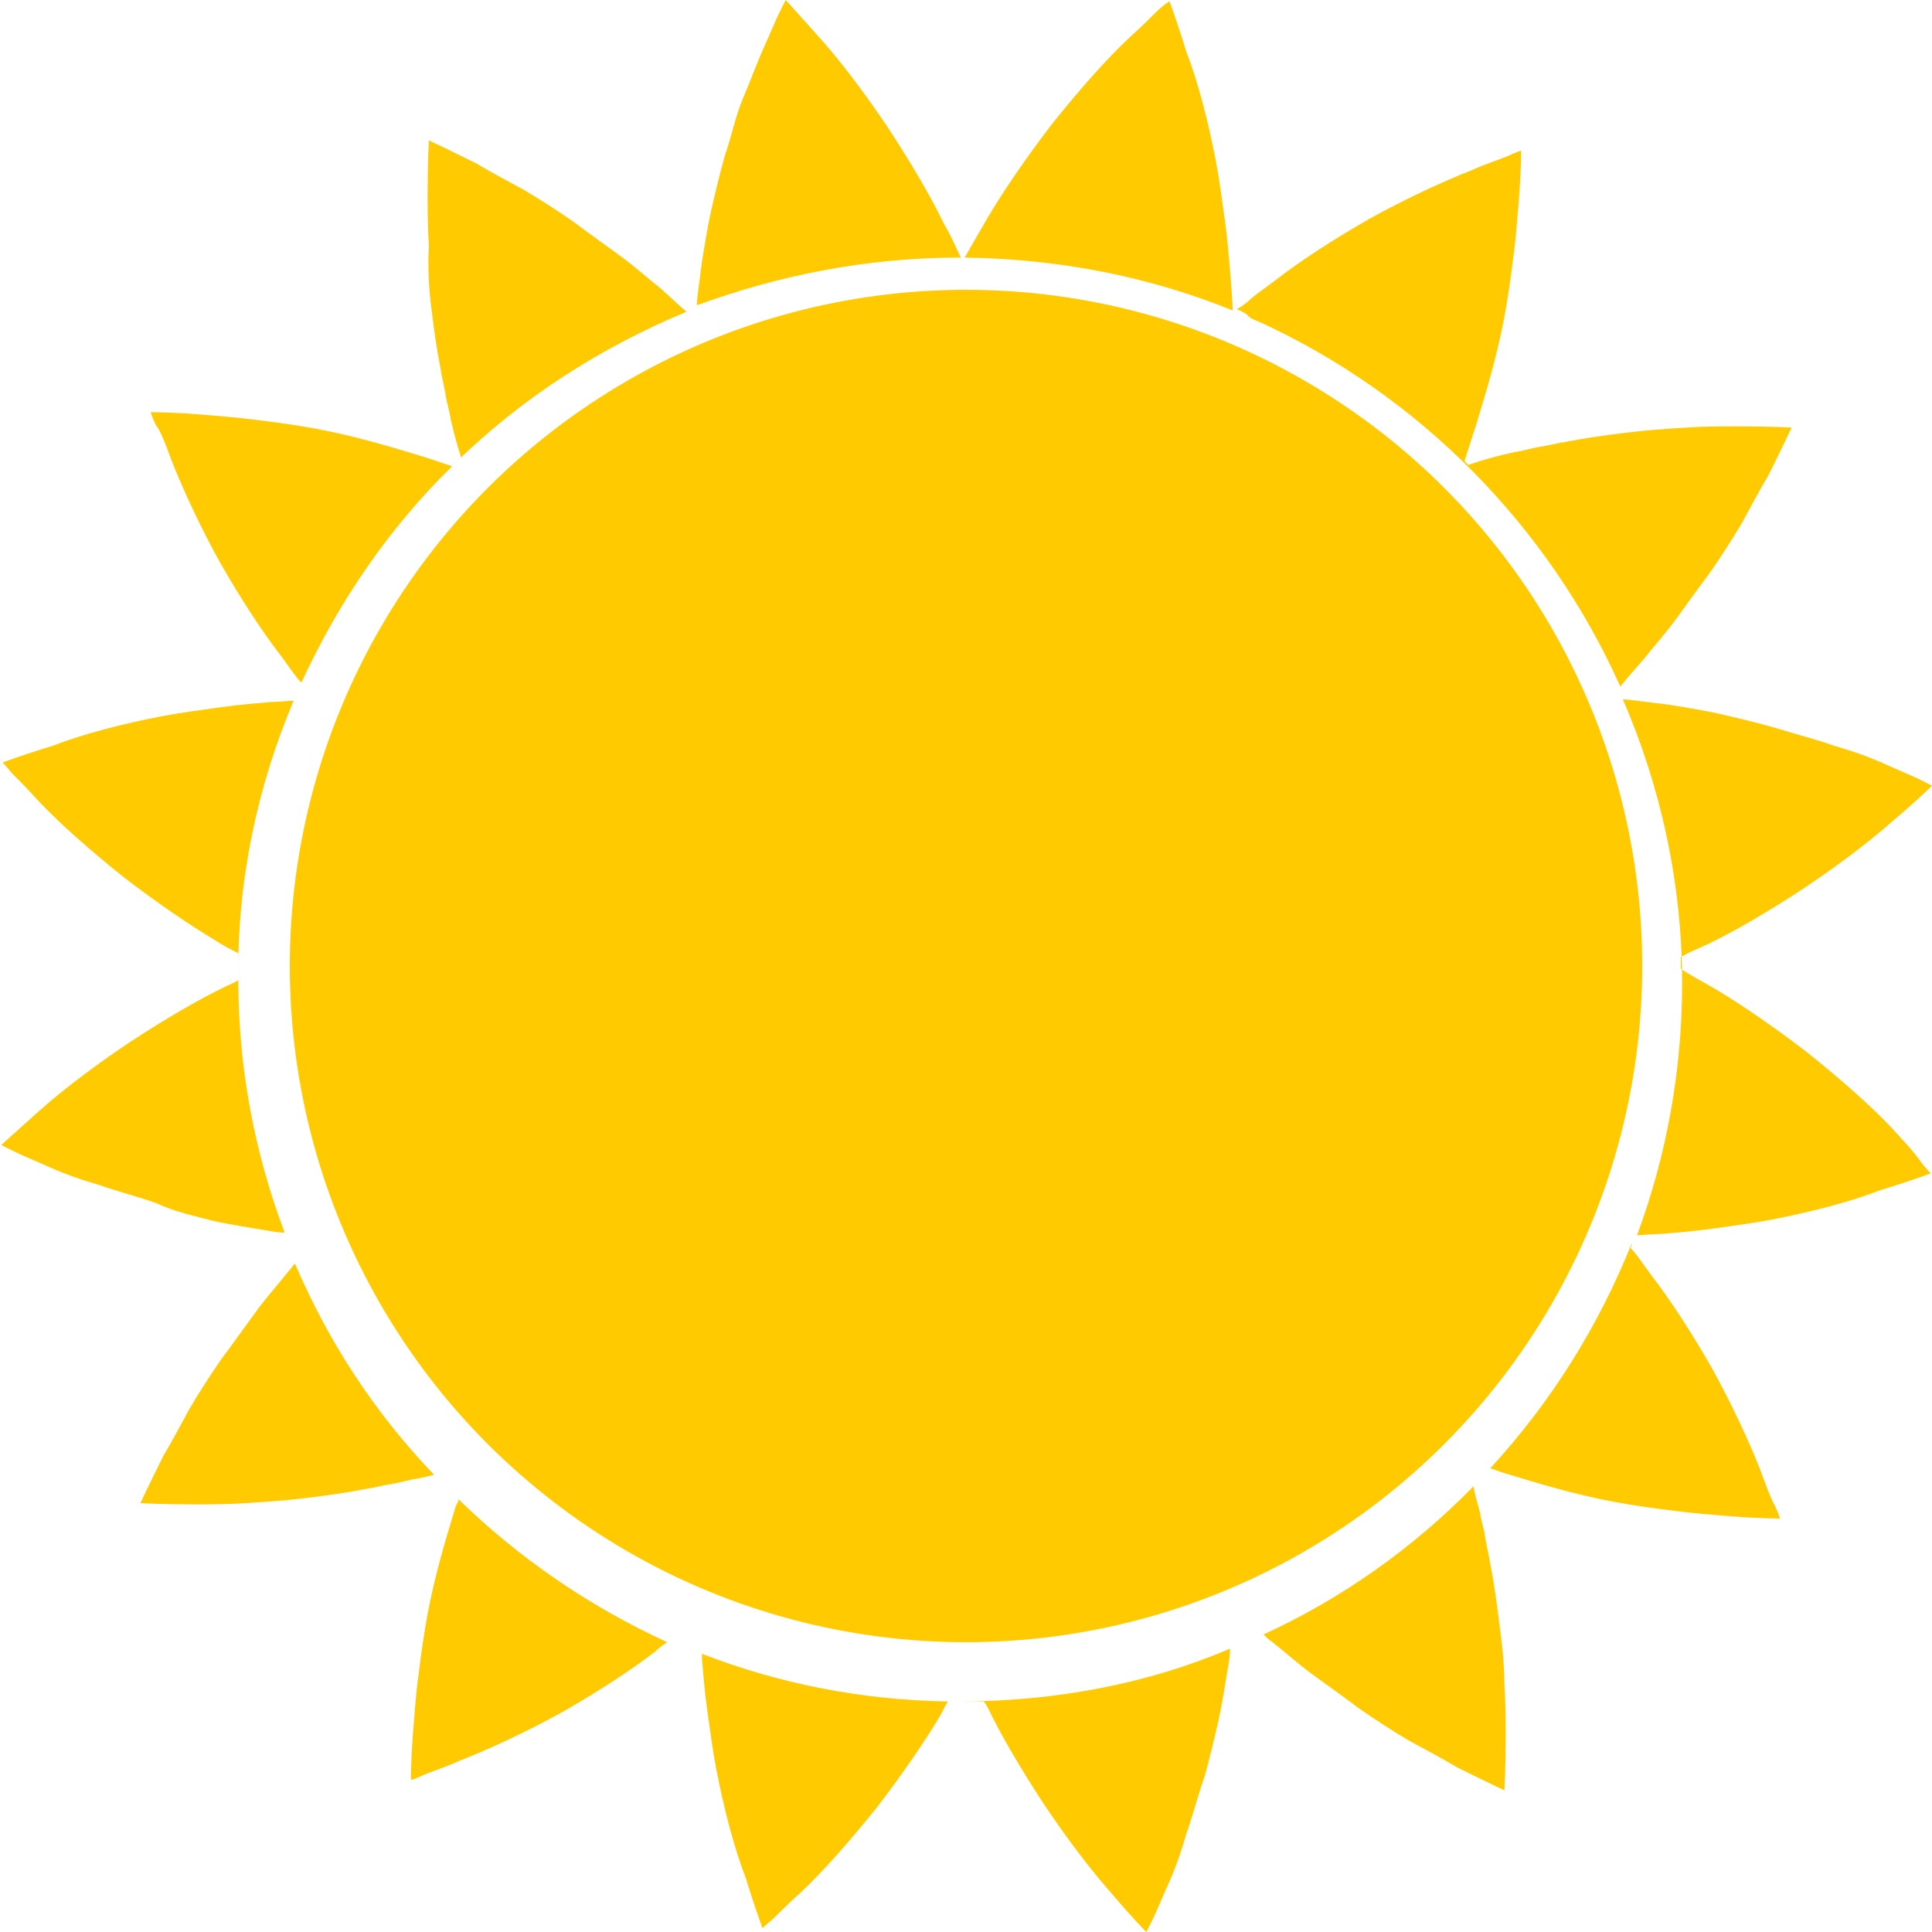 <?xml version="1.0" encoding="utf-8"?>
<!-- Generator: Adobe Illustrator 26.3.1, SVG Export Plug-In . SVG Version: 6.00 Build 0)  -->
<!DOCTYPE svg PUBLIC "-//W3C//DTD SVG 1.1//EN" "http://www.w3.org/Graphics/SVG/1.1/DTD/svg11.dtd">
<svg version="1.1" id="_лой_1" xmlns:x="http://ns.adobe.com/Extensibility/1.0/" xmlns:i="http://ns.adobe.com/AdobeIllustrator/10.0/" xmlns:graph="http://ns.adobe.com/Graphs/1.0/"
	 xmlns="http://www.w3.org/2000/svg" xmlns:xlink="http://www.w3.org/1999/xlink" x="0px" y="0px" viewBox="0 0 150 150"
	 style="enable-background:new 0 0 150 150;" xml:space="preserve">
<style type="text/css">
	.st0{fill:#FFCA00;}
</style>
<g>
	<g>
		<path class="st0" d="M13.3,35.7c0.9,2.3,2.3,5.3,3.8,8c1.6,2.8,3.3,5.4,4.7,7.2c0.6,0.8,1.1,1.6,1.6,2.1l0,0
			c2.9-6.3,6.8-12,11.7-16.8c-0.6-0.2-1.2-0.4-2.1-0.7c-2.3-0.7-5.2-1.6-8.4-2.2c-1.6-0.3-3.1-0.5-4.7-0.7c-1.6-0.2-2.9-0.3-4.1-0.4
			C13.4,32,11.7,32,11.7,32s0.1,0.4,0.4,1C12.5,33.5,12.9,34.6,13.3,35.7L13.3,35.7z"/>
		<path class="st0" d="M22.8,54.4c-0.5,0-1,0.1-1.7,0.1c-1.1,0.1-2.5,0.2-3.9,0.4s-3,0.4-4.6,0.7c-3.1,0.6-6.2,1.4-8.5,2.3
			c-2.3,0.7-3.9,1.3-3.9,1.3s0.3,0.3,0.7,0.8c0.5,0.5,1.2,1.2,2.1,2.2c1.7,1.8,4.1,3.9,6.6,5.9c2.6,2,5.1,3.7,7.1,4.9
			c0.6,0.4,1.2,0.7,1.8,1c0,0.6,0,1.2,0,2C18.4,68.4,20,61,22.8,54.4L22.8,54.4L22.8,54.4z"/>
		<path class="st0" d="M33.5,24c0.2,1.6,0.4,3.1,0.7,4.6c0.1,0.7,0.3,1.4,0.4,2.1c0.1,0.6,0.3,1.2,0.4,1.9c0.3,1.3,0.6,2.3,0.8,2.9
			c-0.1,0.1-0.3,0.3-0.4,0.4c5.1-5,11.2-8.9,17.9-11.7c-0.5-0.4-1.1-1-2-1.8c-0.9-0.7-2-1.7-3.1-2.5s-2.5-1.8-3.7-2.7
			c-1.3-0.9-2.7-1.8-3.9-2.5c-1.3-0.7-2.6-1.4-3.6-2c-2.2-1.1-3.7-1.8-3.7-1.8s-0.1,1.7-0.1,4.1c0,1.2,0,2.7,0.1,4.1
			C33.2,20.8,33.3,22.5,33.5,24L33.5,24z"/>
		<path class="st0" d="M16.6,94.8c1.4,0.3,2.7,0.5,3.9,0.7c0.6,0.1,1.1,0.2,1.6,0.2C19.8,89.6,18.5,83,18.5,76c0,0,0,0,0,0.1
			c-0.3,0.2-0.6,0.3-1,0.5c-2.1,1-4.8,2.6-7.4,4.3c-2.7,1.8-5.2,3.7-7,5.3s-3,2.7-3,2.7s0.4,0.2,1,0.5c0.6,0.3,1.6,0.7,2.7,1.2
			c1.1,0.5,2.5,1,3.9,1.4c1.4,0.5,3,0.9,4.4,1.4C13.6,94.1,15.1,94.4,16.6,94.8L16.6,94.8z"/>
		<path class="st0" d="M74.5,20c0.1,0,0.1,0,0.2,0h-0.1c-0.3-0.6-0.7-1.6-1.3-2.6c-1-2.1-2.6-4.8-4.3-7.4c-1.8-2.7-3.7-5.2-5.3-7
			C62.1,1.2,61,0,61,0l-0.5,1c-0.3,0.6-0.7,1.6-1.2,2.7c-0.5,1.1-1,2.5-1.6,3.9s-0.9,3-1.4,4.4c-0.4,1.4-0.8,3.1-1.1,4.4
			c-0.3,1.4-0.5,2.7-0.7,3.9c-0.2,1.7-0.4,2.9-0.4,3.4C60.4,21.4,67.2,20,74.5,20L74.5,20z"/>
		<path class="st0" d="M97.8,25c12.4,5.7,22.4,15.8,28,28.3c0.4-0.5,1-1.2,1.8-2.1c0.7-0.9,1.7-2,2.5-3.1c0.8-1.1,1.8-2.5,2.7-3.7
			c0.9-1.3,1.8-2.7,2.5-3.9c0.7-1.3,1.4-2.6,2-3.6c1.1-2.2,1.8-3.7,1.8-3.7s-1.7-0.1-4.1-0.1c-1.2,0-2.7,0-4.1,0.1
			c-1.6,0.1-3.1,0.2-4.7,0.4c-1.6,0.2-3.1,0.4-4.6,0.7c-0.7,0.1-1.4,0.3-2.1,0.4c-0.6,0.1-1.2,0.3-1.9,0.4c-2.3,0.5-3.6,1-3.6,1l0,0
			c-0.1-0.1-0.2-0.2-0.3-0.3c0.2-0.6,0.5-1.6,0.9-2.8c0.7-2.3,1.6-5.2,2.2-8.4c0.3-1.6,0.5-3.1,0.7-4.7c0.2-1.4,0.3-2.9,0.4-4.1
			c0.2-2.4,0.2-4.1,0.2-4.1s-0.4,0.1-1,0.4c-0.7,0.3-1.7,0.6-2.8,1.1c-2.3,0.9-5.3,2.3-8,3.8c-2.8,1.6-5.4,3.3-7.2,4.7
			c-0.9,0.7-1.7,1.2-2.2,1.7C96.3,23.9,96,24,96,24s0.3,0.1,0.8,0.4C97,24.7,97.3,24.8,97.8,25L97.8,25z"/>
		<path class="st0" d="M95.7,24.1c0-0.6-0.1-1.8-0.2-3.1c-0.1-1.1-0.2-2.5-0.4-3.9s-0.4-3-0.7-4.6C93.8,9.4,93,6.3,92.1,4
			c-0.7-2.3-1.3-3.9-1.3-3.9s-0.5,0.3-1,0.8c-0.5,0.5-1.2,1.2-2.2,2.1c-1.8,1.7-3.9,4.1-5.9,6.6c-2,2.6-3.7,5.1-4.9,7.1
			c-1.1,1.9-1.8,3.1-1.9,3.3C82.3,20.1,89.3,21.5,95.7,24.1L95.7,24.1z"/>
		<path class="st0" d="M136.7,114.2c-0.9-2.3-2.3-5.3-3.8-8c-1.6-2.8-3.3-5.4-4.7-7.2c-0.6-0.8-1.1-1.6-1.6-2.1
			c0-0.1,0.1-0.2,0.1-0.4c-2.6,6.5-6.3,12.4-11,17.5c0.4,0.1,0.8,0.3,1.2,0.4c2.3,0.7,5.2,1.6,8.4,2.2c1.6,0.3,3.1,0.5,4.7,0.7
			s2.9,0.3,4.1,0.4c2.4,0.2,4.1,0.2,4.1,0.2s-0.1-0.4-0.4-1C137.5,116.4,137.1,115.3,136.7,114.2L136.7,114.2z"/>
		<path class="st0" d="M74.5,132.1c0.6,0,1.2,0,1.9,0c0.1,0.2,0.2,0.3,0.3,0.5c1,2.1,2.6,4.8,4.3,7.4c1.8,2.7,3.7,5.2,5.3,7
			c1.6,1.9,2.7,3,2.7,3l0.5-1c0.3-0.6,0.7-1.6,1.2-2.7c0.5-1.1,1-2.5,1.4-3.9c0.5-1.4,0.9-3,1.4-4.4c0.4-1.4,0.8-3.1,1.1-4.4
			c0.3-1.4,0.5-2.7,0.7-3.9c0.1-0.6,0.2-1.1,0.2-1.7C89.2,130.7,82,132.1,74.5,132.1L74.5,132.1z"/>
		<path class="st0" d="M116.4,126c-0.2-1.6-0.4-3.1-0.7-4.6c-0.1-0.7-0.3-1.4-0.4-2.1c-0.1-0.7-0.3-1.2-0.4-1.9
			c-0.2-0.7-0.4-1.4-0.5-2c-4.7,4.8-10.2,8.7-16.3,11.5c0.2,0.2,0.4,0.4,0.7,0.6c0.9,0.7,2,1.7,3.1,2.5s2.5,1.8,3.7,2.7
			c1.3,0.9,2.7,1.8,3.9,2.5c1.3,0.7,2.6,1.4,3.6,2c2.2,1.1,3.7,1.8,3.7,1.8s0.1-1.7,0.1-4.1c0-1.2,0-2.7-0.1-4.1
			C116.8,129.1,116.6,127.5,116.4,126L116.4,126z"/>
		<path class="st0" d="M146.9,87.6c-1.7-1.8-4.1-3.9-6.6-5.9c-2.6-2-5.1-3.7-7.1-4.9c-1.2-0.7-2.2-1.2-2.7-1.6c0-0.3,0-0.6,0-0.9
			c0.5-0.3,1.2-0.6,2.1-1c2.1-1,4.8-2.6,7.4-4.3c2.7-1.8,5.2-3.7,7-5.3c1.9-1.6,3-2.7,3-2.7s-0.4-0.2-1-0.5s-1.6-0.7-2.7-1.2
			c-1.1-0.5-2.5-1-3.9-1.4c-1.4-0.5-3-0.9-4.6-1.4c-1.4-0.4-3.1-0.8-4.4-1.1c-1.4-0.3-2.7-0.5-3.9-0.7c-1.8-0.2-3-0.4-3.5-0.4
			c2.9,6.7,4.6,14.2,4.6,22c0,6.8-1.2,13.4-3.5,19.6c0.5,0,1.1-0.1,1.9-0.1c1.1-0.1,2.5-0.2,3.9-0.4c1.4-0.2,3-0.4,4.6-0.7
			c3.1-0.6,6.2-1.4,8.5-2.3c2.3-0.7,3.9-1.3,3.9-1.3s-0.3-0.3-0.7-0.8C148.5,89.3,147.8,88.6,146.9,87.6L146.9,87.6z"/>
		<path class="st0" d="M35.6,116.4c0,0.2-0.1,0.3-0.2,0.5c-0.7,2.3-1.6,5.2-2.2,8.4c-0.3,1.6-0.5,3.1-0.7,4.7
			c-0.2,1.4-0.3,2.9-0.4,4.1c-0.2,2.4-0.2,4.1-0.2,4.1s0.4-0.1,1-0.4c0.7-0.3,1.7-0.6,2.8-1.1c2.3-0.9,5.3-2.3,8-3.8
			c2.8-1.6,5.4-3.3,7.2-4.7c0.3-0.3,0.6-0.5,0.9-0.7C45.7,124.7,40.2,120.9,35.6,116.4L35.6,116.4z"/>
		<path class="st0" d="M33.7,114.5L33.7,114.5c-4.6-4.8-8.2-10.3-10.8-16.4c-0.2,0.2-0.3,0.4-0.5,0.6c-0.7,0.9-1.7,2-2.5,3.1
			c-0.8,1.1-1.8,2.5-2.7,3.7c-0.9,1.3-1.8,2.7-2.5,3.9c-0.7,1.3-1.4,2.6-2,3.6c-1.1,2.2-1.8,3.7-1.8,3.7s1.7,0.1,4.1,0.1
			c1.2,0,2.7,0,4.1-0.1c1.6-0.1,3.1-0.2,4.7-0.4c1.6-0.2,3.1-0.4,4.6-0.7c0.7-0.1,1.4-0.3,2.1-0.4c0.6-0.1,1.2-0.3,1.9-0.4
			C32.9,114.7,33.3,114.6,33.7,114.5L33.7,114.5z"/>
		<path class="st0" d="M54.5,128.4c0,0.1,0,0.3,0,0.4c0.1,1.1,0.2,2.5,0.4,3.9c0.2,1.4,0.4,3,0.7,4.6c0.6,3.1,1.4,6.2,2.3,8.5
			c0.7,2.3,1.3,3.9,1.3,3.9s0.3-0.3,0.8-0.7c0.5-0.5,1.2-1.2,2.2-2.1c1.8-1.7,3.9-4.1,5.9-6.6c2-2.6,3.7-5.1,4.9-7.1
			c0.2-0.4,0.4-0.8,0.6-1.1C66.9,132,60.4,130.7,54.5,128.4L54.5,128.4z"/>
	</g>
	<ellipse class="st0" cx="75" cy="75" rx="52.5" ry="52.5"/>
</g>
</svg>

